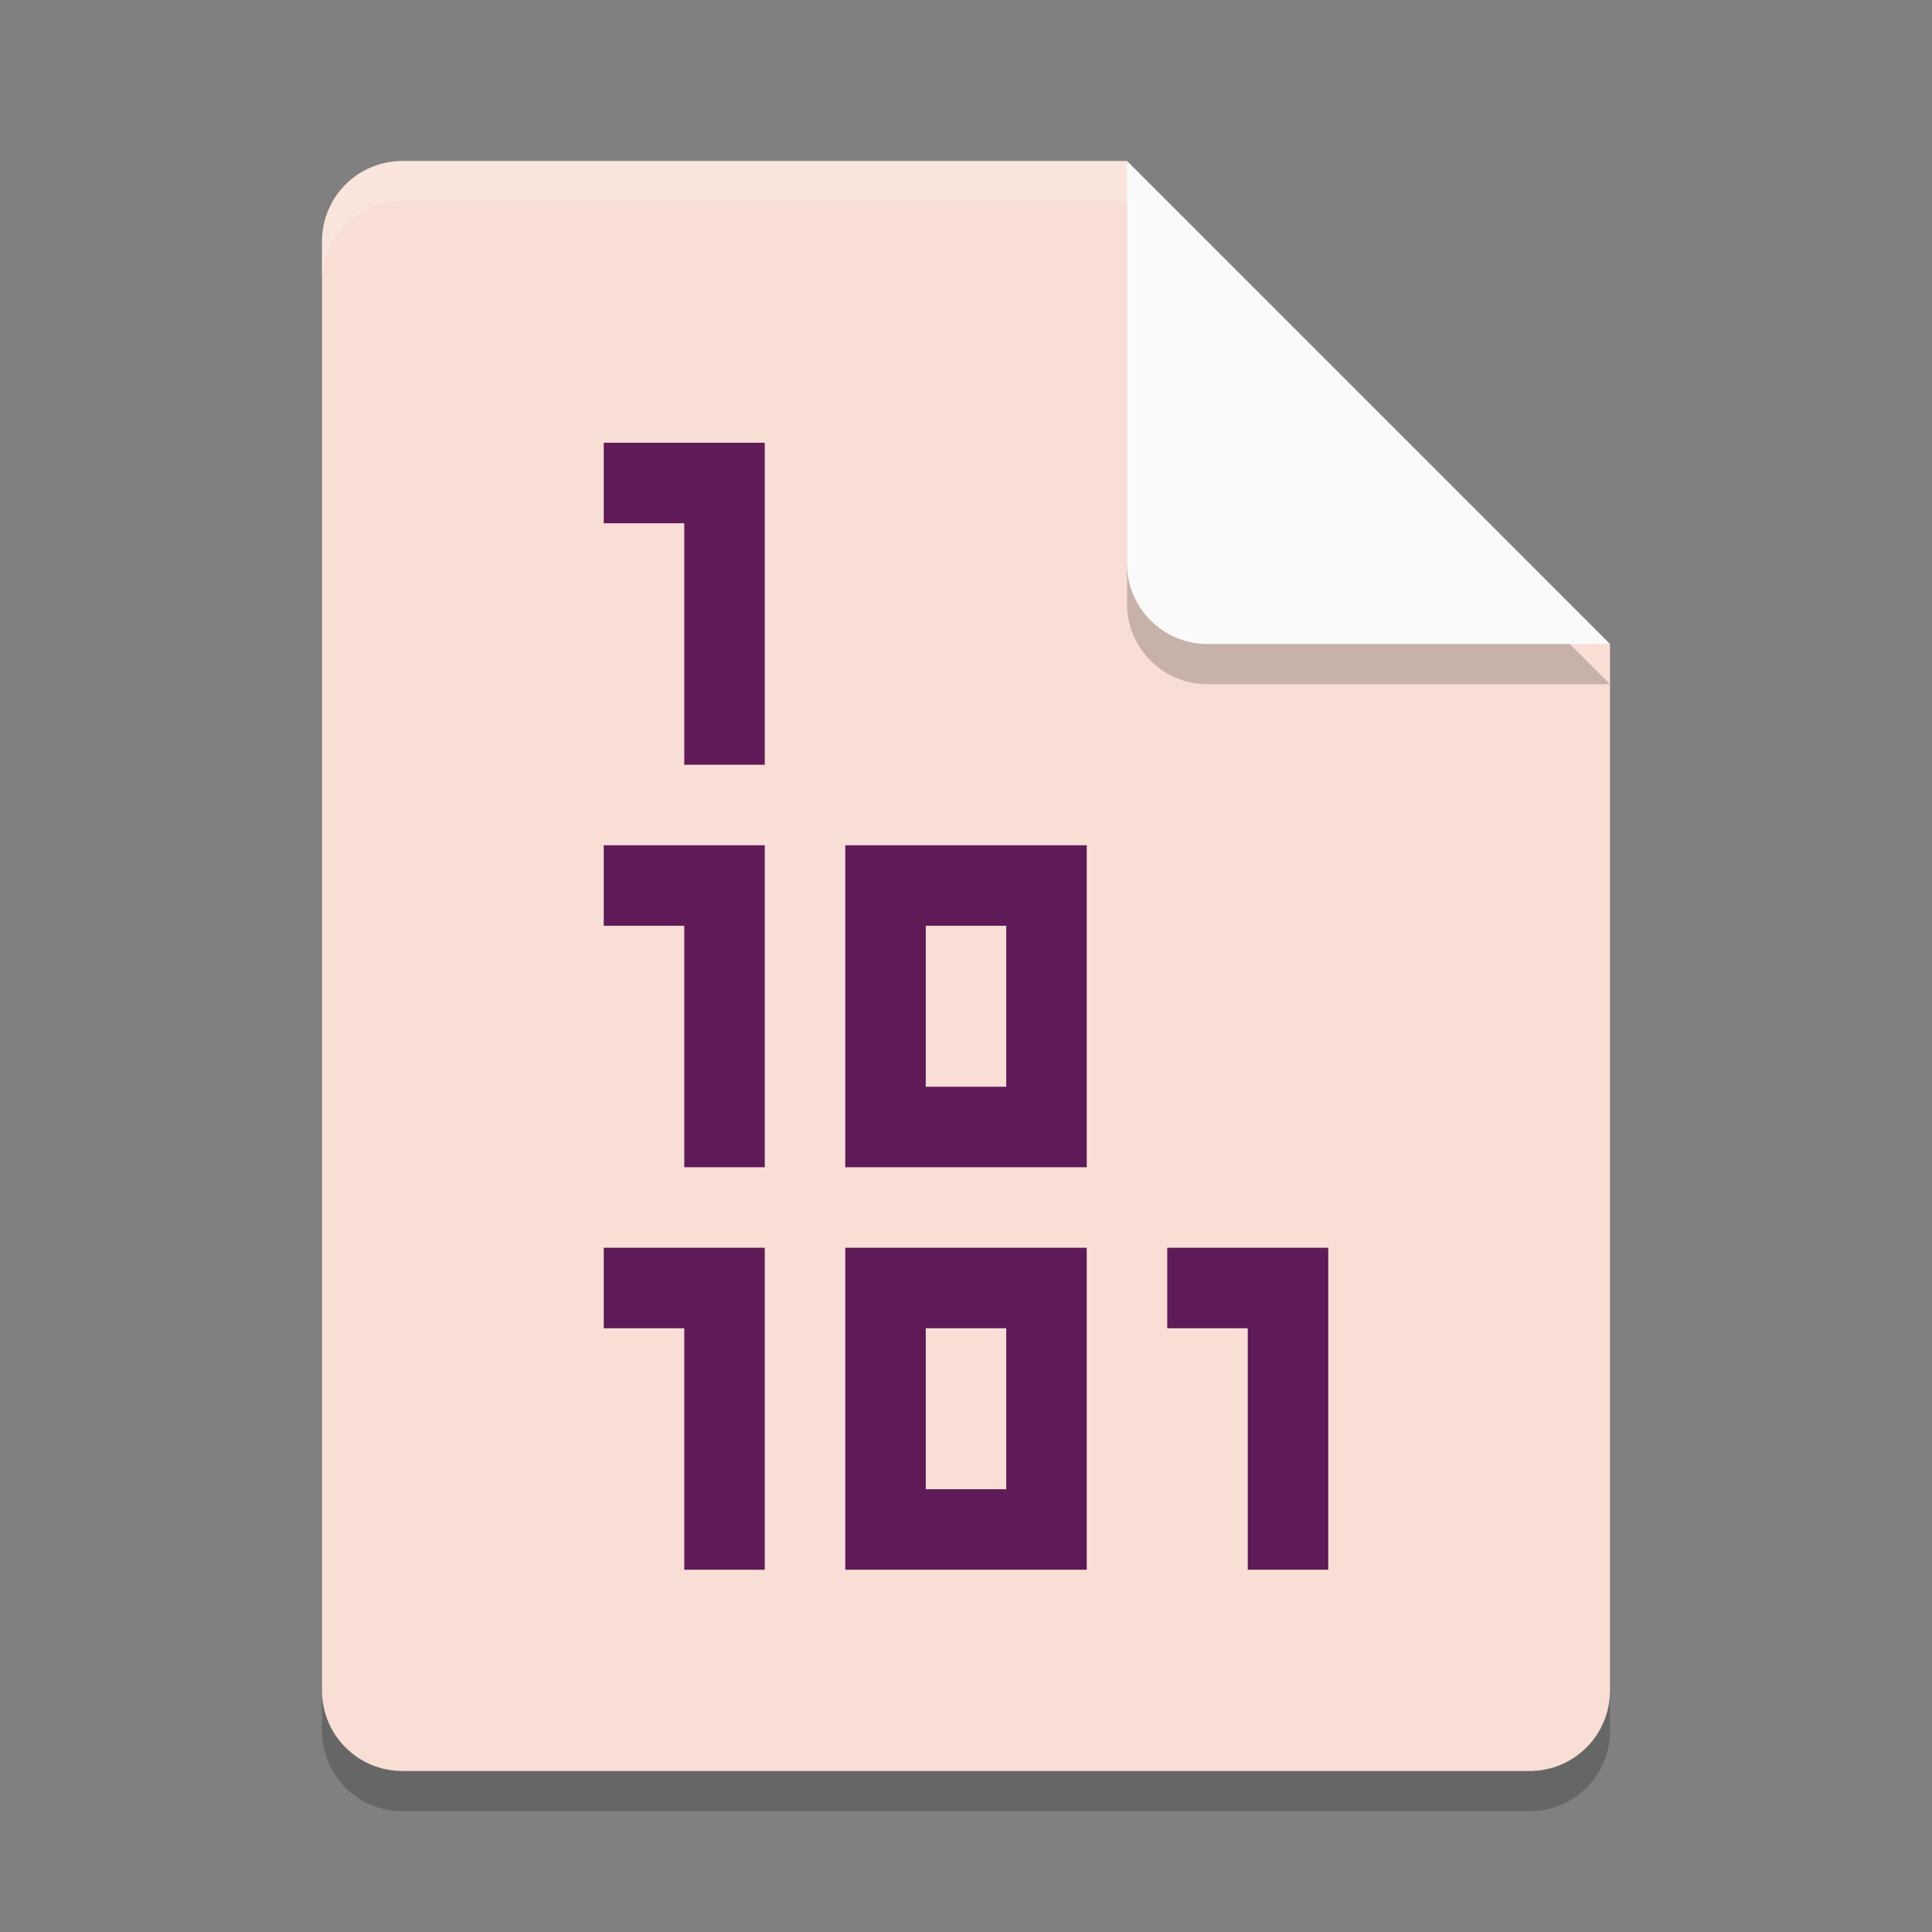 <svg xmlns="http://www.w3.org/2000/svg" width="48" height="48" version="1">
 <rect width="100%" height="100%" fill="#808080" stroke="none"/>
 <path style="opacity:0.2" d="M 10,5 C 8.892,5 8,5.892 8,7 v 36 c 0,1.108 0.892,2 2,2 h 28 c 1.108,0 2,-0.892 2,-2 V 17 L 29,16 28,5 Z"/>
 <path fill="#f9ded5" d="m10 4c-1.108 0-2 0.892-2 2v36c0 1.108 0.892 2 2 2h28c1.108 0 2-0.892 2-2v-26l-11-1-1-11z"/>
 <path fill="#fff" opacity=".2" d="m10 4c-1.108 0-2 0.892-2 2v1c0-1.108 0.892-2 2-2h18l11 11h1l-12-12z"/>
 <path style="opacity:0.2" d="m 28,5 v 10 c 0,1.105 0.895,2 2,2 h 10 z"/>
 <path fill="#fafafa" d="m28 4v10c0 1.105 0.895 2 2 2h10l-12-12z"/>
 <path style="fill:#5f1a58" d="m 21,21 v 8 h 6 v -8 z m 2,2 h 2 v 4 h -2 z"/>
 <path style="fill:#5f1a58" d="m 15,11 v 2 h 2 v 6 h 2 v -8 z"/>
 <path style="fill:#5f1a58" d="m 21,31 v 8 h 6 v -8 z m 2,2 h 2 v 4 h -2 z"/>
 <path style="fill:#5f1a58" d="m 15,21 v 2 h 2 v 6 h 2 v -8 z"/>
 <path style="fill:#5f1a58" d="m 15,31 v 2 h 2 v 6 h 2 v -8 z"/>
 <path style="fill:#5f1a58" d="m 29,31 v 2 h 2 v 6 h 2 v -8 z"/>
</svg>
